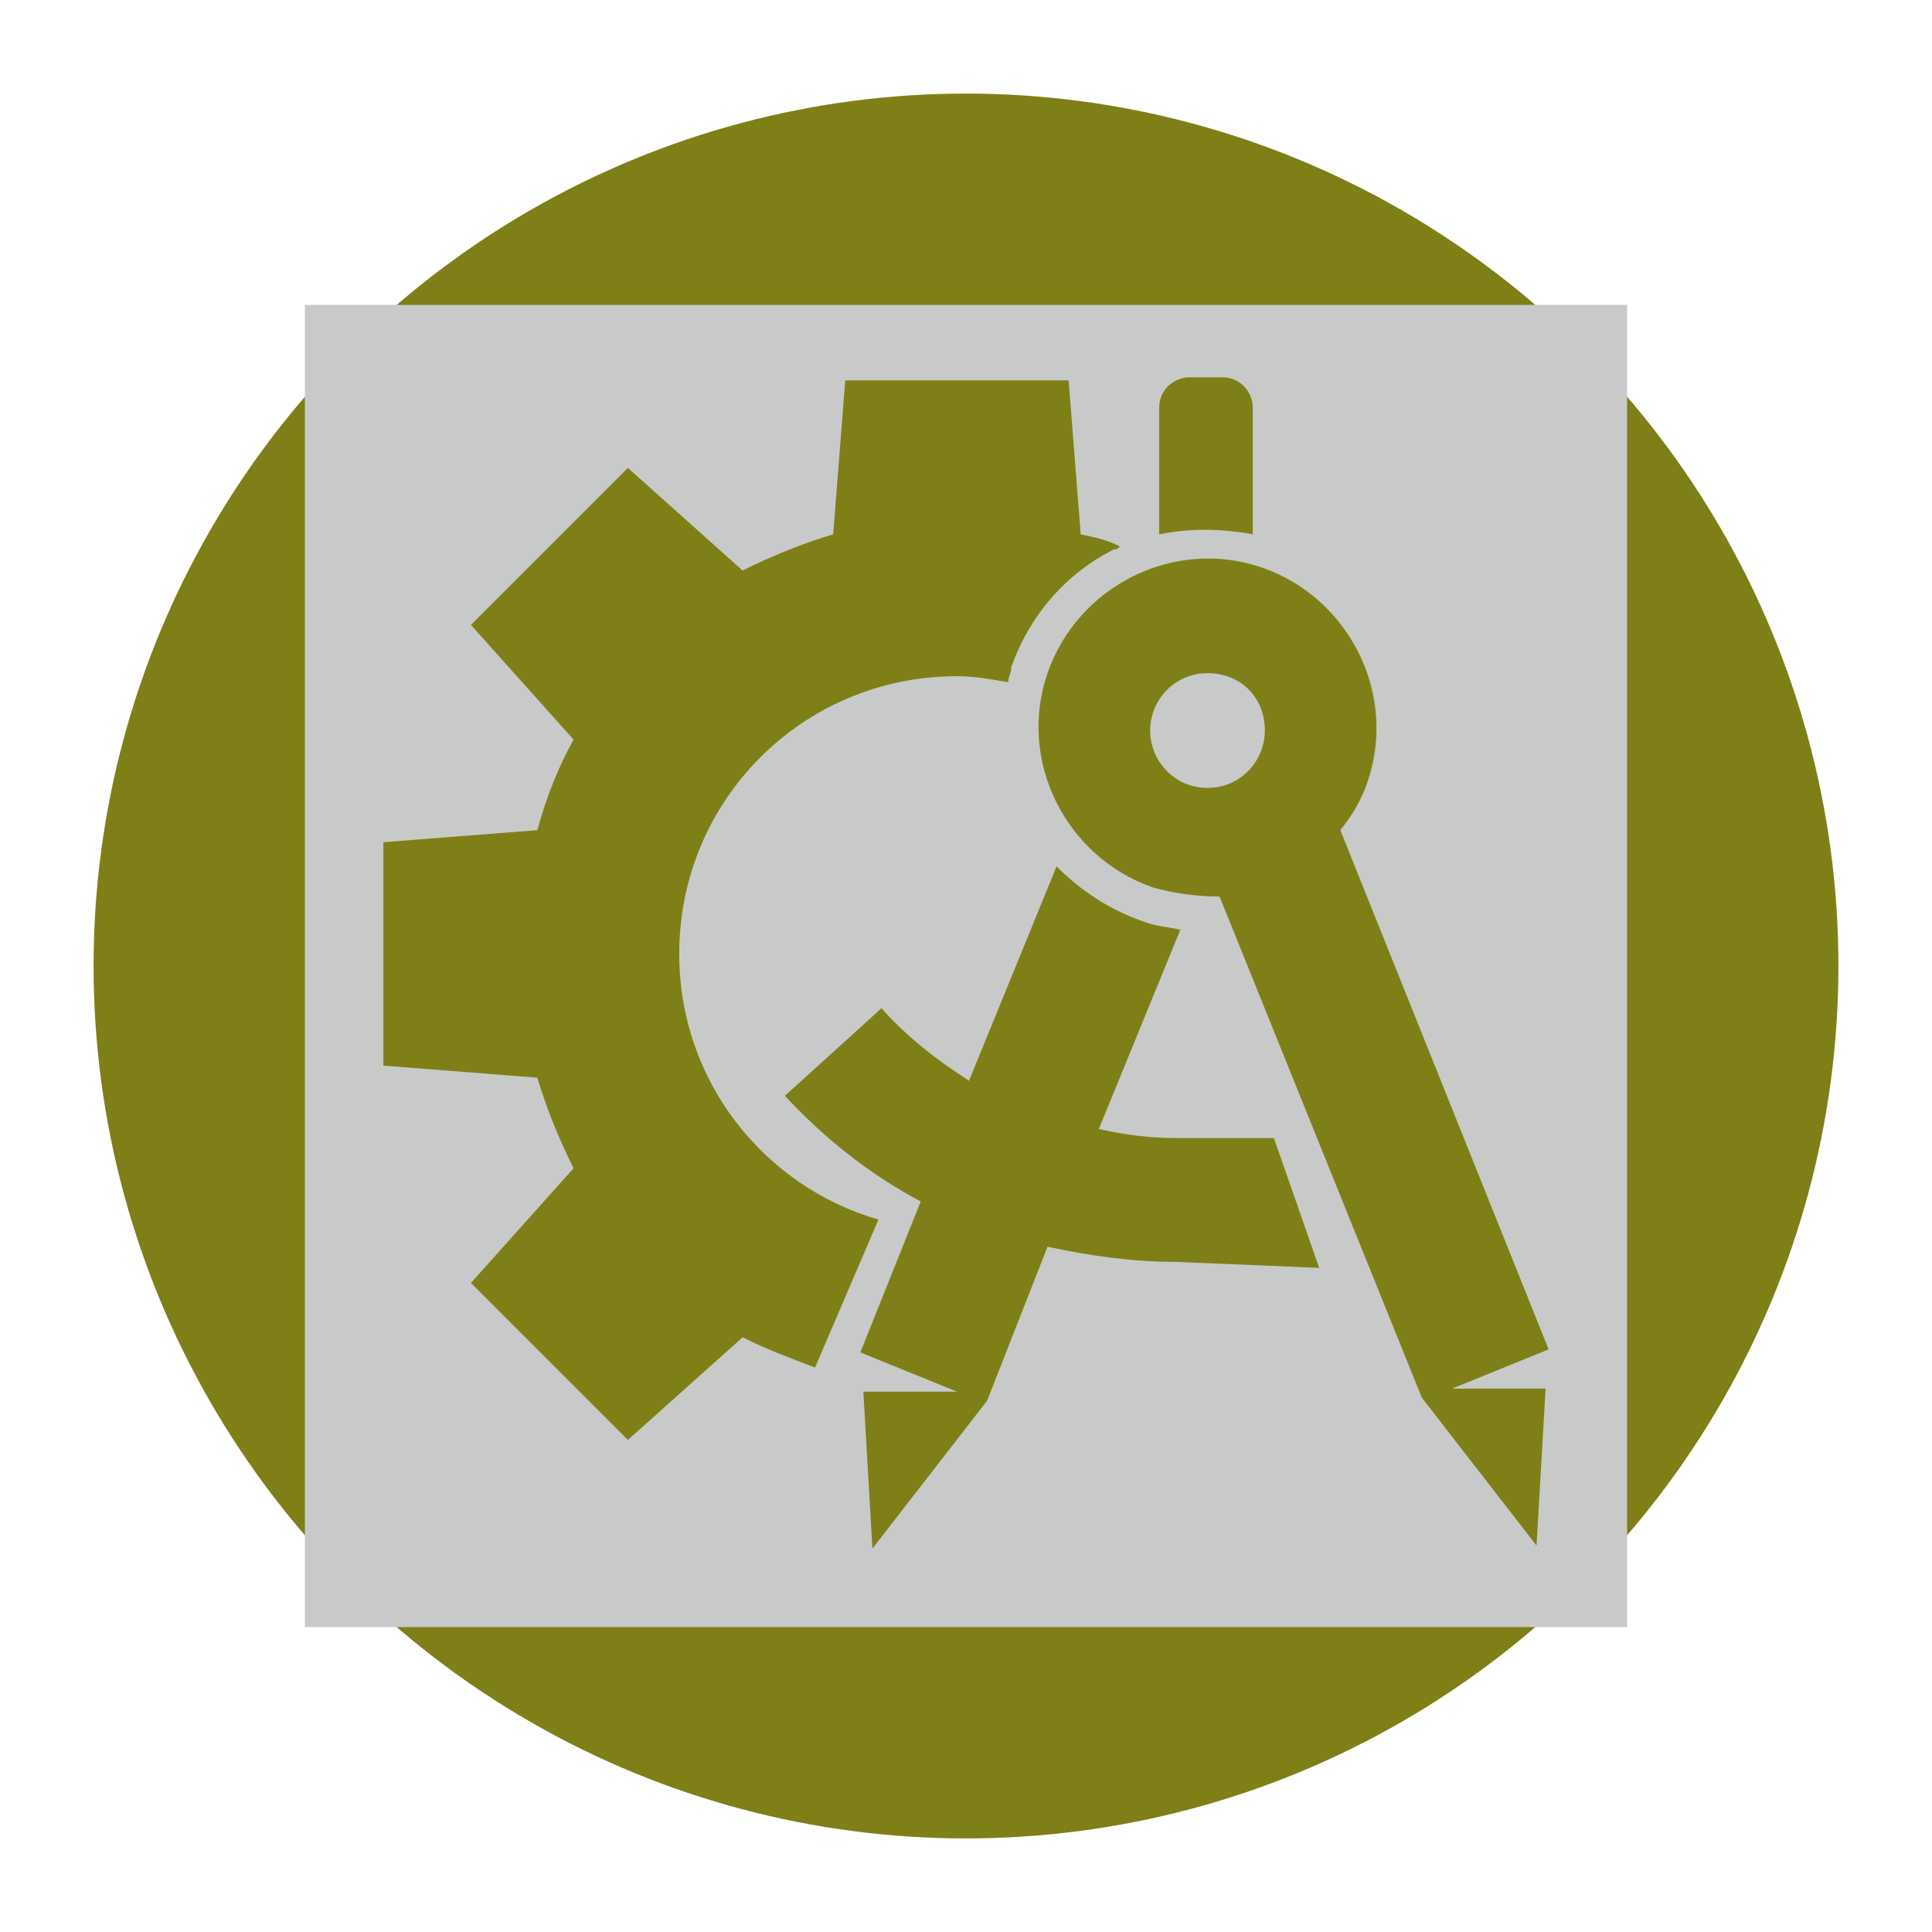<?xml version="1.0" encoding="utf-8"?>
<!-- Generator: Adobe Illustrator 21.0.1, SVG Export Plug-In . SVG Version: 6.00 Build 0)  -->
<svg version="1.1" id="Layer_1" xmlns="http://www.w3.org/2000/svg" xmlns:xlink="http://www.w3.org/1999/xlink" x="0px" y="0px"
	 viewBox="0 0 64 64" style="enable-background:new 0 0 64 64;" xml:space="preserve">
<style type="text/css">
	.st0{fill:#7F7F17;}
	.st1{fill:#C8CAC9;}
</style>
<g>
	<circle class="st0" cx="32" cy="32" r="28.9"/>
</g>
<rect x="10.1" y="10.1" class="st1" width="43.8" height="43.8"/>
<g>
	<path class="st0" d="M43.7,42l-1.5-4.3H39c-0.9,0-1.7-0.1-2.6-0.3l2.7-6.6c-0.4-0.1-0.8-0.1-1.3-0.3c-1.1-0.4-2-1-2.8-1.8l-2.9,7.1
		c-1.1-0.7-2.1-1.5-2.9-2.4l-3.2,2.9c1.3,1.4,2.8,2.6,4.5,3.5l-2,5l3.2,1.3l-3.1,0l0.3,5.2l3.8-4.9l2-5.1c1.4,0.3,2.8,0.5,4.2,0.5
		L43.7,42L43.7,42z"/>
	<path class="st0" d="M51.3,44.7l-6.9-17.2c0.4-0.5,0.7-1,0.9-1.6c1-2.9-0.6-6.1-3.5-7.1c-2.9-1-6.1,0.6-7.1,3.5
		c-1,2.9,0.6,6.1,3.5,7.1c0.7,0.2,1.5,0.3,2.2,0.3l6.7,16.6l3.8,4.9l0.3-5.2l-3.1,0L51.3,44.7z M38.1,24.2c0-1,0.8-1.9,1.9-1.9
		s1.9,0.8,1.9,1.9c0,1-0.8,1.9-1.9,1.9C38.9,26.1,38.1,25.2,38.1,24.2z"/>
	<path class="st0" d="M29.1,40.4c-3.8-1.1-6.6-4.6-6.6-8.8c0-5.1,4.1-9.2,9.2-9.2c0.6,0,1.1,0.1,1.7,0.2c0-0.2,0.1-0.3,0.1-0.5
		c0.6-1.7,1.8-3.1,3.4-3.9c0.1,0,0.1,0,0.2-0.1c-0.4-0.2-0.8-0.3-1.3-0.4l-0.4-5.1h-7.4l-0.4,5.1c-1,0.3-2,0.7-3,1.2l-3.8-3.4
		l-5.2,5.2l3.4,3.8c-0.5,0.9-0.9,1.9-1.2,3l-5.1,0.4v7.4l5.1,0.4c0.3,1,0.7,2,1.2,3l-3.4,3.8l5.2,5.2l3.8-3.4c0.8,0.4,1.6,0.7,2.4,1
		L29.1,40.4z"/>
	<path class="st0" d="M41.5,17.7v-4.2c0-0.5-0.4-1-1-1h-1.1c-0.5,0-1,0.4-1,1v4.2C39.4,17.5,40.4,17.5,41.5,17.7z"/>
</g>
</svg>
